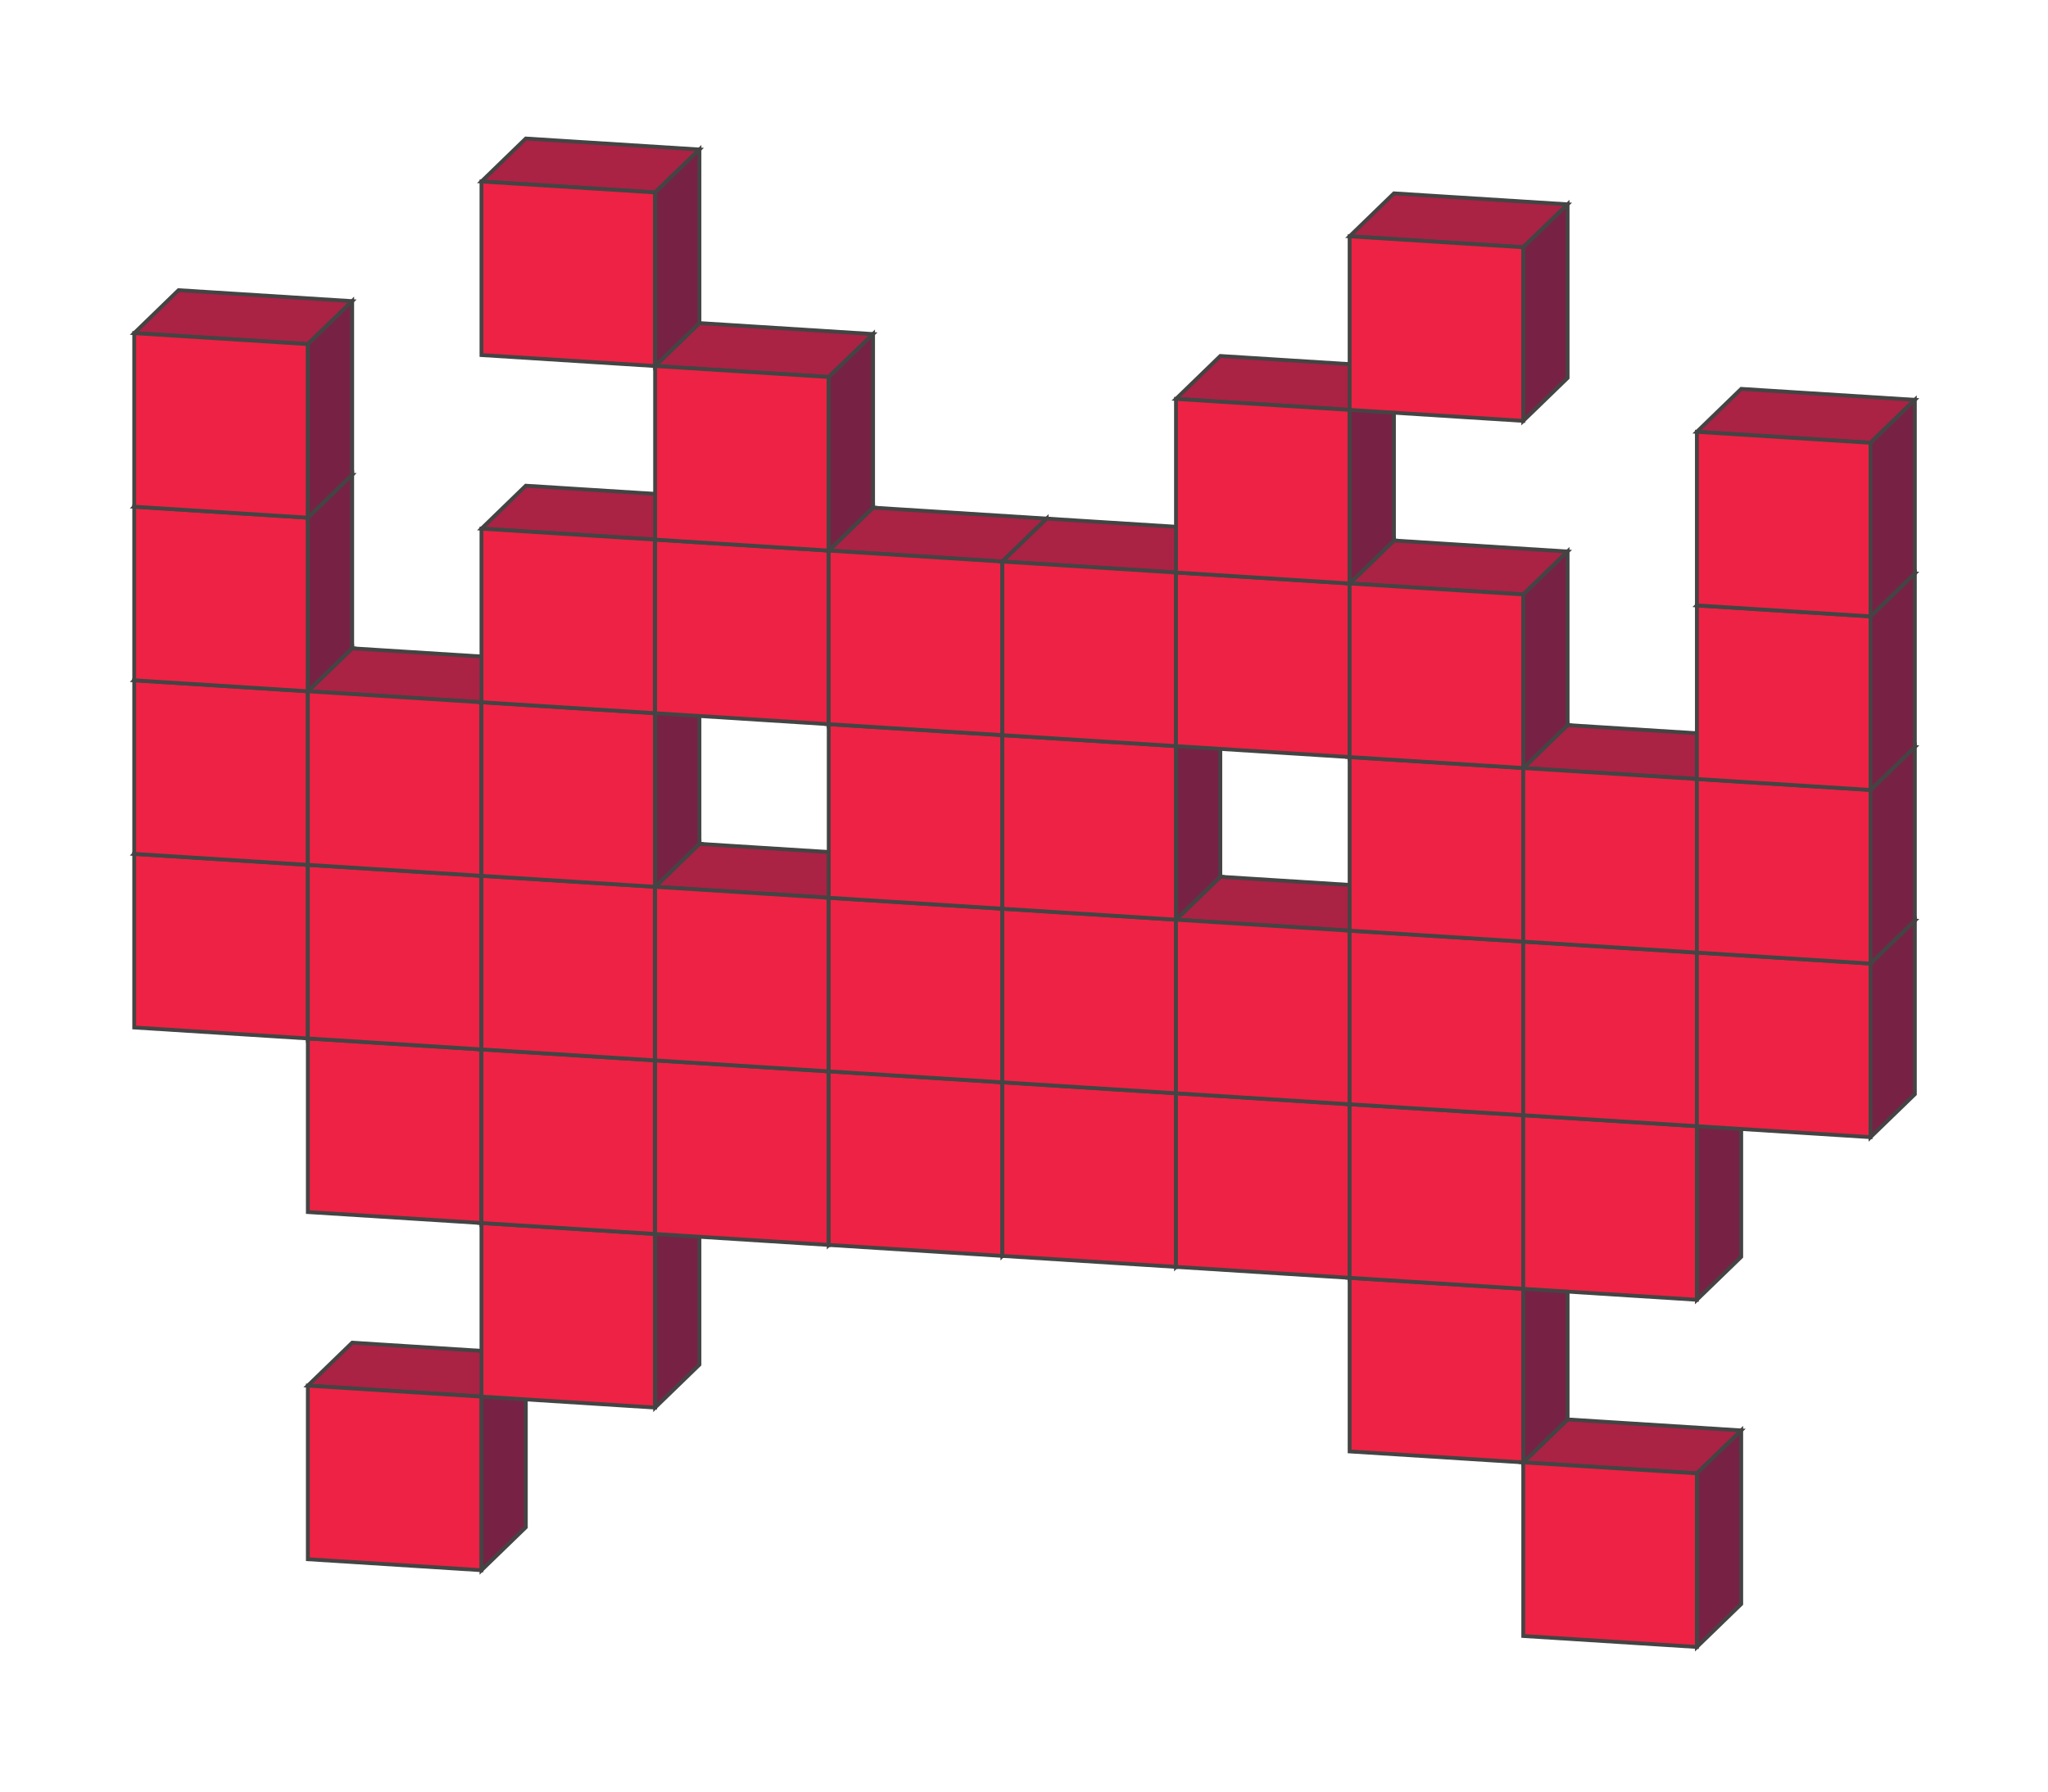 <?xml version="1.0" encoding="UTF-8"?>
<svg xmlns="http://www.w3.org/2000/svg" xmlns:xlink="http://www.w3.org/1999/xlink"
     width="800" height="700" viewBox="-375 -300 800 700">
<defs>
</defs>
<path d="M-237.429,224.608 L-254.747,241.387 L-186.923,245.672 L-169.605,228.892 Z" fill="#aa2244" fill-opacity="1" stroke-width="1.5" stroke="#444444" />
<path d="M-254.747,241.387 L-186.923,245.672 L-186.923,313.496 L-254.747,309.211 Z" fill="#ee2244" fill-opacity="1" stroke-width="1.5" stroke="#444444" />
<path d="M-186.923,245.672 L-169.605,228.892 L-169.605,296.716 L-186.923,313.496 Z" fill="#772244" fill-opacity="1" stroke-width="1.5" stroke="#444444" />
<path d="M237.338,254.6 L220.02,271.38 L287.844,275.664 L305.162,258.884 Z" fill="#aa2244" fill-opacity="1" stroke-width="1.5" stroke="#444444" />
<path d="M220.02,271.38 L287.844,275.664 L287.844,343.488 L220.02,339.204 Z" fill="#ee2244" fill-opacity="1" stroke-width="1.5" stroke="#444444" />
<path d="M287.844,275.664 L305.162,258.884 L305.162,326.708 L287.844,343.488 Z" fill="#772244" fill-opacity="1" stroke-width="1.5" stroke="#444444" />
<path d="M-169.605,161.068 L-186.923,177.848 L-119.099,182.133 L-101.781,165.353 Z" fill="#aa2244" fill-opacity="1" stroke-width="1.5" stroke="#444444" />
<path d="M-186.923,177.848 L-119.099,182.133 L-119.099,249.957 L-186.923,245.672 Z" fill="#ee2244" fill-opacity="1" stroke-width="1.5" stroke="#444444" />
<path d="M-119.099,182.133 L-101.781,165.353 L-101.781,233.177 L-119.099,249.957 Z" fill="#772244" fill-opacity="1" stroke-width="1.5" stroke="#444444" />
<path d="M169.514,182.491 L152.196,199.271 L220.02,203.556 L237.338,186.776 Z" fill="#aa2244" fill-opacity="1" stroke-width="1.5" stroke="#444444" />
<path d="M152.196,199.271 L220.02,203.556 L220.02,271.38 L152.196,267.095 Z" fill="#ee2244" fill-opacity="1" stroke-width="1.5" stroke="#444444" />
<path d="M220.02,203.556 L237.338,186.776 L237.338,254.6 L220.02,271.38 Z" fill="#772244" fill-opacity="1" stroke-width="1.5" stroke="#444444" />
<path d="M-237.429,88.96 L-254.747,105.74 L-186.923,110.024 L-169.605,93.244 Z" fill="#aa2244" fill-opacity="1" stroke-width="1.5" stroke="#444444" />
<path d="M-254.747,105.74 L-186.923,110.024 L-186.923,177.848 L-254.747,173.564 Z" fill="#ee2244" fill-opacity="1" stroke-width="1.5" stroke="#444444" />
<path d="M-186.923,110.024 L-169.605,93.244 L-169.605,161.068 L-186.923,177.848 Z" fill="#772244" fill-opacity="1" stroke-width="1.5" stroke="#444444" />
<path d="M-169.605,93.244 L-186.923,110.024 L-119.099,114.309 L-101.781,97.529 Z" fill="#aa2244" fill-opacity="1" stroke-width="1.5" stroke="#444444" />
<path d="M-186.923,110.024 L-119.099,114.309 L-119.099,182.133 L-186.923,177.848 Z" fill="#ee2244" fill-opacity="1" stroke-width="1.5" stroke="#444444" />
<path d="M-119.099,114.309 L-101.781,97.529 L-101.781,165.353 L-119.099,182.133 Z" fill="#772244" fill-opacity="1" stroke-width="1.5" stroke="#444444" />
<path d="M-101.781,97.529 L-119.099,114.309 L-51.276,118.593 L-33.957,101.814 Z" fill="#aa2244" fill-opacity="1" stroke-width="1.5" stroke="#444444" />
<path d="M-119.099,114.309 L-51.276,118.593 L-51.276,186.417 L-119.099,182.133 Z" fill="#ee2244" fill-opacity="1" stroke-width="1.5" stroke="#444444" />
<path d="M-51.276,118.593 L-33.957,101.814 L-33.957,169.637 L-51.276,186.417 Z" fill="#772244" fill-opacity="1" stroke-width="1.5" stroke="#444444" />
<path d="M-33.957,101.814 L-51.276,118.593 L16.548,122.878 L33.867,106.098 Z" fill="#aa2244" fill-opacity="1" stroke-width="1.5" stroke="#444444" />
<path d="M-51.276,118.593 L16.548,122.878 L16.548,190.702 L-51.276,186.417 Z" fill="#ee2244" fill-opacity="1" stroke-width="1.5" stroke="#444444" />
<path d="M16.548,122.878 L33.867,106.098 L33.867,173.922 L16.548,190.702 Z" fill="#772244" fill-opacity="1" stroke-width="1.5" stroke="#444444" />
<path d="M33.867,106.098 L16.548,122.878 L84.372,127.163 L101.69,110.383 Z" fill="#aa2244" fill-opacity="1" stroke-width="1.5" stroke="#444444" />
<path d="M16.548,122.878 L84.372,127.163 L84.372,194.987 L16.548,190.702 Z" fill="#ee2244" fill-opacity="1" stroke-width="1.5" stroke="#444444" />
<path d="M84.372,127.163 L101.69,110.383 L101.69,178.207 L84.372,194.987 Z" fill="#772244" fill-opacity="1" stroke-width="1.5" stroke="#444444" />
<path d="M101.69,110.383 L84.372,127.163 L152.196,131.447 L169.514,114.667 Z" fill="#aa2244" fill-opacity="1" stroke-width="1.5" stroke="#444444" />
<path d="M84.372,127.163 L152.196,131.447 L152.196,199.271 L84.372,194.987 Z" fill="#ee2244" fill-opacity="1" stroke-width="1.5" stroke="#444444" />
<path d="M152.196,131.447 L169.514,114.667 L169.514,182.491 L152.196,199.271 Z" fill="#772244" fill-opacity="1" stroke-width="1.5" stroke="#444444" />
<path d="M169.514,114.667 L152.196,131.447 L220.02,135.732 L237.338,118.952 Z" fill="#aa2244" fill-opacity="1" stroke-width="1.5" stroke="#444444" />
<path d="M152.196,131.447 L220.02,135.732 L220.02,203.556 L152.196,199.271 Z" fill="#ee2244" fill-opacity="1" stroke-width="1.5" stroke="#444444" />
<path d="M220.02,135.732 L237.338,118.952 L237.338,186.776 L220.02,203.556 Z" fill="#772244" fill-opacity="1" stroke-width="1.5" stroke="#444444" />
<path d="M237.338,118.952 L220.02,135.732 L287.844,140.017 L305.162,123.237 Z" fill="#aa2244" fill-opacity="1" stroke-width="1.5" stroke="#444444" />
<path d="M220.02,135.732 L287.844,140.017 L287.844,207.84 L220.02,203.556 Z" fill="#ee2244" fill-opacity="1" stroke-width="1.5" stroke="#444444" />
<path d="M287.844,140.017 L305.162,123.237 L305.162,191.061 L287.844,207.84 Z" fill="#772244" fill-opacity="1" stroke-width="1.5" stroke="#444444" />
<path d="M-305.253,16.851 L-322.571,33.631 L-254.747,37.916 L-237.429,21.136 Z" fill="#aa2244" fill-opacity="1" stroke-width="1.5" stroke="#444444" />
<path d="M-322.571,33.631 L-254.747,37.916 L-254.747,105.74 L-322.571,101.455 Z" fill="#ee2244" fill-opacity="1" stroke-width="1.5" stroke="#444444" />
<path d="M-254.747,37.916 L-237.429,21.136 L-237.429,88.96 L-254.747,105.74 Z" fill="#772244" fill-opacity="1" stroke-width="1.5" stroke="#444444" />
<path d="M-237.429,21.136 L-254.747,37.916 L-186.923,42.2 L-169.605,25.421 Z" fill="#aa2244" fill-opacity="1" stroke-width="1.5" stroke="#444444" />
<path d="M-254.747,37.916 L-186.923,42.2 L-186.923,110.024 L-254.747,105.74 Z" fill="#ee2244" fill-opacity="1" stroke-width="1.5" stroke="#444444" />
<path d="M-186.923,42.2 L-169.605,25.421 L-169.605,93.244 L-186.923,110.024 Z" fill="#772244" fill-opacity="1" stroke-width="1.5" stroke="#444444" />
<path d="M-169.605,25.421 L-186.923,42.2 L-119.099,46.485 L-101.781,29.705 Z" fill="#aa2244" fill-opacity="1" stroke-width="1.5" stroke="#444444" />
<path d="M-186.923,42.2 L-119.099,46.485 L-119.099,114.309 L-186.923,110.024 Z" fill="#ee2244" fill-opacity="1" stroke-width="1.5" stroke="#444444" />
<path d="M-119.099,46.485 L-101.781,29.705 L-101.781,97.529 L-119.099,114.309 Z" fill="#772244" fill-opacity="1" stroke-width="1.5" stroke="#444444" />
<path d="M-101.781,29.705 L-119.099,46.485 L-51.276,50.77 L-33.957,33.99 Z" fill="#aa2244" fill-opacity="1" stroke-width="1.5" stroke="#444444" />
<path d="M-119.099,46.485 L-51.276,50.77 L-51.276,118.593 L-119.099,114.309 Z" fill="#ee2244" fill-opacity="1" stroke-width="1.5" stroke="#444444" />
<path d="M-51.276,50.77 L-33.957,33.99 L-33.957,101.814 L-51.276,118.593 Z" fill="#772244" fill-opacity="1" stroke-width="1.5" stroke="#444444" />
<path d="M-33.957,33.99 L-51.276,50.77 L16.548,55.054 L33.867,38.274 Z" fill="#aa2244" fill-opacity="1" stroke-width="1.5" stroke="#444444" />
<path d="M-51.276,50.77 L16.548,55.054 L16.548,122.878 L-51.276,118.593 Z" fill="#ee2244" fill-opacity="1" stroke-width="1.5" stroke="#444444" />
<path d="M16.548,55.054 L33.867,38.274 L33.867,106.098 L16.548,122.878 Z" fill="#772244" fill-opacity="1" stroke-width="1.5" stroke="#444444" />
<path d="M33.867,38.274 L16.548,55.054 L84.372,59.339 L101.69,42.559 Z" fill="#aa2244" fill-opacity="1" stroke-width="1.5" stroke="#444444" />
<path d="M16.548,55.054 L84.372,59.339 L84.372,127.163 L16.548,122.878 Z" fill="#ee2244" fill-opacity="1" stroke-width="1.5" stroke="#444444" />
<path d="M84.372,59.339 L101.69,42.559 L101.69,110.383 L84.372,127.163 Z" fill="#772244" fill-opacity="1" stroke-width="1.5" stroke="#444444" />
<path d="M101.69,42.559 L84.372,59.339 L152.196,63.623 L169.514,46.844 Z" fill="#aa2244" fill-opacity="1" stroke-width="1.5" stroke="#444444" />
<path d="M84.372,59.339 L152.196,63.623 L152.196,131.447 L84.372,127.163 Z" fill="#ee2244" fill-opacity="1" stroke-width="1.5" stroke="#444444" />
<path d="M152.196,63.623 L169.514,46.844 L169.514,114.667 L152.196,131.447 Z" fill="#772244" fill-opacity="1" stroke-width="1.5" stroke="#444444" />
<path d="M169.514,46.844 L152.196,63.623 L220.02,67.908 L237.338,51.128 Z" fill="#aa2244" fill-opacity="1" stroke-width="1.5" stroke="#444444" />
<path d="M152.196,63.623 L220.02,67.908 L220.02,135.732 L152.196,131.447 Z" fill="#ee2244" fill-opacity="1" stroke-width="1.5" stroke="#444444" />
<path d="M220.02,67.908 L237.338,51.128 L237.338,118.952 L220.02,135.732 Z" fill="#772244" fill-opacity="1" stroke-width="1.5" stroke="#444444" />
<path d="M237.338,51.128 L220.02,67.908 L287.844,72.193 L305.162,55.413 Z" fill="#aa2244" fill-opacity="1" stroke-width="1.5" stroke="#444444" />
<path d="M220.02,67.908 L287.844,72.193 L287.844,140.017 L220.02,135.732 Z" fill="#ee2244" fill-opacity="1" stroke-width="1.5" stroke="#444444" />
<path d="M287.844,72.193 L305.162,55.413 L305.162,123.237 L287.844,140.017 Z" fill="#772244" fill-opacity="1" stroke-width="1.5" stroke="#444444" />
<path d="M305.162,55.413 L287.844,72.193 L355.668,76.477 L372.986,59.697 Z" fill="#aa2244" fill-opacity="1" stroke-width="1.5" stroke="#444444" />
<path d="M287.844,72.193 L355.668,76.477 L355.668,144.301 L287.844,140.017 Z" fill="#ee2244" fill-opacity="1" stroke-width="1.5" stroke="#444444" />
<path d="M355.668,76.477 L372.986,59.697 L372.986,127.521 L355.668,144.301 Z" fill="#772244" fill-opacity="1" stroke-width="1.5" stroke="#444444" />
<path d="M-305.253,-50.973 L-322.571,-34.193 L-254.747,-29.908 L-237.429,-46.688 Z" fill="#aa2244" fill-opacity="1" stroke-width="1.5" stroke="#444444" />
<path d="M-322.571,-34.193 L-254.747,-29.908 L-254.747,37.916 L-322.571,33.631 Z" fill="#ee2244" fill-opacity="1" stroke-width="1.5" stroke="#444444" />
<path d="M-254.747,-29.908 L-237.429,-46.688 L-237.429,21.136 L-254.747,37.916 Z" fill="#772244" fill-opacity="1" stroke-width="1.5" stroke="#444444" />
<path d="M-237.429,-46.688 L-254.747,-29.908 L-186.923,-25.623 L-169.605,-42.403 Z" fill="#aa2244" fill-opacity="1" stroke-width="1.5" stroke="#444444" />
<path d="M-254.747,-29.908 L-186.923,-25.623 L-186.923,42.2 L-254.747,37.916 Z" fill="#ee2244" fill-opacity="1" stroke-width="1.5" stroke="#444444" />
<path d="M-186.923,-25.623 L-169.605,-42.403 L-169.605,25.421 L-186.923,42.2 Z" fill="#772244" fill-opacity="1" stroke-width="1.5" stroke="#444444" />
<path d="M-169.605,-42.403 L-186.923,-25.623 L-119.099,-21.339 L-101.781,-38.119 Z" fill="#aa2244" fill-opacity="1" stroke-width="1.5" stroke="#444444" />
<path d="M-186.923,-25.623 L-119.099,-21.339 L-119.099,46.485 L-186.923,42.2 Z" fill="#ee2244" fill-opacity="1" stroke-width="1.5" stroke="#444444" />
<path d="M-119.099,-21.339 L-101.781,-38.119 L-101.781,29.705 L-119.099,46.485 Z" fill="#772244" fill-opacity="1" stroke-width="1.5" stroke="#444444" />
<path d="M-33.957,-33.834 L-51.276,-17.054 L16.548,-12.77 L33.867,-29.55 Z" fill="#aa2244" fill-opacity="1" stroke-width="1.5" stroke="#444444" />
<path d="M-51.276,-17.054 L16.548,-12.77 L16.548,55.054 L-51.276,50.77 Z" fill="#ee2244" fill-opacity="1" stroke-width="1.5" stroke="#444444" />
<path d="M16.548,-12.77 L33.867,-29.55 L33.867,38.274 L16.548,55.054 Z" fill="#772244" fill-opacity="1" stroke-width="1.5" stroke="#444444" />
<path d="M33.867,-29.55 L16.548,-12.77 L84.372,-8.485 L101.69,-25.265 Z" fill="#aa2244" fill-opacity="1" stroke-width="1.5" stroke="#444444" />
<path d="M16.548,-12.77 L84.372,-8.485 L84.372,59.339 L16.548,55.054 Z" fill="#ee2244" fill-opacity="1" stroke-width="1.5" stroke="#444444" />
<path d="M84.372,-8.485 L101.69,-25.265 L101.69,42.559 L84.372,59.339 Z" fill="#772244" fill-opacity="1" stroke-width="1.5" stroke="#444444" />
<path d="M169.514,-20.98 L152.196,-4.2 L220.02,0.084 L237.338,-16.696 Z" fill="#aa2244" fill-opacity="1" stroke-width="1.5" stroke="#444444" />
<path d="M152.196,-4.2 L220.02,0.084 L220.02,67.908 L152.196,63.623 Z" fill="#ee2244" fill-opacity="1" stroke-width="1.5" stroke="#444444" />
<path d="M220.02,0.084 L237.338,-16.696 L237.338,51.128 L220.02,67.908 Z" fill="#772244" fill-opacity="1" stroke-width="1.5" stroke="#444444" />
<path d="M237.338,-16.696 L220.02,0.084 L287.844,4.369 L305.162,-12.411 Z" fill="#aa2244" fill-opacity="1" stroke-width="1.5" stroke="#444444" />
<path d="M220.02,0.084 L287.844,4.369 L287.844,72.193 L220.02,67.908 Z" fill="#ee2244" fill-opacity="1" stroke-width="1.5" stroke="#444444" />
<path d="M287.844,4.369 L305.162,-12.411 L305.162,55.413 L287.844,72.193 Z" fill="#772244" fill-opacity="1" stroke-width="1.5" stroke="#444444" />
<path d="M305.162,-12.411 L287.844,4.369 L355.668,8.653 L372.986,-8.126 Z" fill="#aa2244" fill-opacity="1" stroke-width="1.5" stroke="#444444" />
<path d="M287.844,4.369 L355.668,8.653 L355.668,76.477 L287.844,72.193 Z" fill="#ee2244" fill-opacity="1" stroke-width="1.5" stroke="#444444" />
<path d="M355.668,8.653 L372.986,-8.126 L372.986,59.697 L355.668,76.477 Z" fill="#772244" fill-opacity="1" stroke-width="1.5" stroke="#444444" />
<path d="M-305.253,-118.796 L-322.571,-102.017 L-254.747,-97.732 L-237.429,-114.512 Z" fill="#aa2244" fill-opacity="1" stroke-width="1.5" stroke="#444444" />
<path d="M-322.571,-102.017 L-254.747,-97.732 L-254.747,-29.908 L-322.571,-34.193 Z" fill="#ee2244" fill-opacity="1" stroke-width="1.5" stroke="#444444" />
<path d="M-254.747,-97.732 L-237.429,-114.512 L-237.429,-46.688 L-254.747,-29.908 Z" fill="#772244" fill-opacity="1" stroke-width="1.5" stroke="#444444" />
<path d="M-169.605,-110.227 L-186.923,-93.447 L-119.099,-89.163 L-101.781,-105.943 Z" fill="#aa2244" fill-opacity="1" stroke-width="1.5" stroke="#444444" />
<path d="M-186.923,-93.447 L-119.099,-89.163 L-119.099,-21.339 L-186.923,-25.623 Z" fill="#ee2244" fill-opacity="1" stroke-width="1.5" stroke="#444444" />
<path d="M-119.099,-89.163 L-101.781,-105.943 L-101.781,-38.119 L-119.099,-21.339 Z" fill="#772244" fill-opacity="1" stroke-width="1.5" stroke="#444444" />
<path d="M-101.781,-105.943 L-119.099,-89.163 L-51.276,-84.878 L-33.957,-101.658 Z" fill="#aa2244" fill-opacity="1" stroke-width="1.5" stroke="#444444" />
<path d="M-119.099,-89.163 L-51.276,-84.878 L-51.276,-17.054 L-119.099,-21.339 Z" fill="#ee2244" fill-opacity="1" stroke-width="1.5" stroke="#444444" />
<path d="M-51.276,-84.878 L-33.957,-101.658 L-33.957,-33.834 L-51.276,-17.054 Z" fill="#772244" fill-opacity="1" stroke-width="1.5" stroke="#444444" />
<path d="M-33.957,-101.658 L-51.276,-84.878 L16.548,-80.594 L33.867,-97.373 Z" fill="#aa2244" fill-opacity="1" stroke-width="1.5" stroke="#444444" />
<path d="M-51.276,-84.878 L16.548,-80.594 L16.548,-12.77 L-51.276,-17.054 Z" fill="#ee2244" fill-opacity="1" stroke-width="1.5" stroke="#444444" />
<path d="M16.548,-80.594 L33.867,-97.373 L33.867,-29.55 L16.548,-12.77 Z" fill="#772244" fill-opacity="1" stroke-width="1.5" stroke="#444444" />
<path d="M33.867,-97.373 L16.548,-80.594 L84.372,-76.309 L101.69,-93.089 Z" fill="#aa2244" fill-opacity="1" stroke-width="1.5" stroke="#444444" />
<path d="M16.548,-80.594 L84.372,-76.309 L84.372,-8.485 L16.548,-12.77 Z" fill="#ee2244" fill-opacity="1" stroke-width="1.5" stroke="#444444" />
<path d="M84.372,-76.309 L101.69,-93.089 L101.69,-25.265 L84.372,-8.485 Z" fill="#772244" fill-opacity="1" stroke-width="1.5" stroke="#444444" />
<path d="M101.69,-93.089 L84.372,-76.309 L152.196,-72.024 L169.514,-88.804 Z" fill="#aa2244" fill-opacity="1" stroke-width="1.5" stroke="#444444" />
<path d="M84.372,-76.309 L152.196,-72.024 L152.196,-4.2 L84.372,-8.485 Z" fill="#ee2244" fill-opacity="1" stroke-width="1.5" stroke="#444444" />
<path d="M152.196,-72.024 L169.514,-88.804 L169.514,-20.98 L152.196,-4.2 Z" fill="#772244" fill-opacity="1" stroke-width="1.5" stroke="#444444" />
<path d="M169.514,-88.804 L152.196,-72.024 L220.02,-67.74 L237.338,-84.52 Z" fill="#aa2244" fill-opacity="1" stroke-width="1.5" stroke="#444444" />
<path d="M152.196,-72.024 L220.02,-67.74 L220.02,0.084 L152.196,-4.2 Z" fill="#ee2244" fill-opacity="1" stroke-width="1.5" stroke="#444444" />
<path d="M220.02,-67.74 L237.338,-84.52 L237.338,-16.696 L220.02,0.084 Z" fill="#772244" fill-opacity="1" stroke-width="1.5" stroke="#444444" />
<path d="M305.162,-80.235 L287.844,-63.455 L355.668,-59.17 L372.986,-75.95 Z" fill="#aa2244" fill-opacity="1" stroke-width="1.5" stroke="#444444" />
<path d="M287.844,-63.455 L355.668,-59.17 L355.668,8.653 L287.844,4.369 Z" fill="#ee2244" fill-opacity="1" stroke-width="1.5" stroke="#444444" />
<path d="M355.668,-59.17 L372.986,-75.95 L372.986,-8.126 L355.668,8.653 Z" fill="#772244" fill-opacity="1" stroke-width="1.5" stroke="#444444" />
<path d="M-305.253,-186.62 L-322.571,-169.84 L-254.747,-165.556 L-237.429,-182.336 Z" fill="#aa2244" fill-opacity="1" stroke-width="1.5" stroke="#444444" />
<path d="M-322.571,-169.84 L-254.747,-165.556 L-254.747,-97.732 L-322.571,-102.017 Z" fill="#ee2244" fill-opacity="1" stroke-width="1.5" stroke="#444444" />
<path d="M-254.747,-165.556 L-237.429,-182.336 L-237.429,-114.512 L-254.747,-97.732 Z" fill="#772244" fill-opacity="1" stroke-width="1.5" stroke="#444444" />
<path d="M-101.781,-173.766 L-119.099,-156.987 L-51.276,-152.702 L-33.957,-169.482 Z" fill="#aa2244" fill-opacity="1" stroke-width="1.5" stroke="#444444" />
<path d="M-119.099,-156.987 L-51.276,-152.702 L-51.276,-84.878 L-119.099,-89.163 Z" fill="#ee2244" fill-opacity="1" stroke-width="1.5" stroke="#444444" />
<path d="M-51.276,-152.702 L-33.957,-169.482 L-33.957,-101.658 L-51.276,-84.878 Z" fill="#772244" fill-opacity="1" stroke-width="1.5" stroke="#444444" />
<path d="M101.69,-160.913 L84.372,-144.133 L152.196,-139.848 L169.514,-156.628 Z" fill="#aa2244" fill-opacity="1" stroke-width="1.5" stroke="#444444" />
<path d="M84.372,-144.133 L152.196,-139.848 L152.196,-72.024 L84.372,-76.309 Z" fill="#ee2244" fill-opacity="1" stroke-width="1.5" stroke="#444444" />
<path d="M152.196,-139.848 L169.514,-156.628 L169.514,-88.804 L152.196,-72.024 Z" fill="#772244" fill-opacity="1" stroke-width="1.5" stroke="#444444" />
<path d="M305.162,-148.059 L287.844,-131.279 L355.668,-126.994 L372.986,-143.774 Z" fill="#aa2244" fill-opacity="1" stroke-width="1.5" stroke="#444444" />
<path d="M287.844,-131.279 L355.668,-126.994 L355.668,-59.17 L287.844,-63.455 Z" fill="#ee2244" fill-opacity="1" stroke-width="1.5" stroke="#444444" />
<path d="M355.668,-126.994 L372.986,-143.774 L372.986,-75.95 L355.668,-59.17 Z" fill="#772244" fill-opacity="1" stroke-width="1.5" stroke="#444444" />
<path d="M-169.605,-245.875 L-186.923,-229.095 L-119.099,-224.81 L-101.781,-241.59 Z" fill="#aa2244" fill-opacity="1" stroke-width="1.5" stroke="#444444" />
<path d="M-186.923,-229.095 L-119.099,-224.81 L-119.099,-156.987 L-186.923,-161.271 Z" fill="#ee2244" fill-opacity="1" stroke-width="1.5" stroke="#444444" />
<path d="M-119.099,-224.81 L-101.781,-241.59 L-101.781,-173.766 L-119.099,-156.987 Z" fill="#772244" fill-opacity="1" stroke-width="1.5" stroke="#444444" />
<path d="M169.514,-224.452 L152.196,-207.672 L220.02,-203.387 L237.338,-220.167 Z" fill="#aa2244" fill-opacity="1" stroke-width="1.5" stroke="#444444" />
<path d="M152.196,-207.672 L220.02,-203.387 L220.02,-135.564 L152.196,-139.848 Z" fill="#ee2244" fill-opacity="1" stroke-width="1.5" stroke="#444444" />
<path d="M220.02,-203.387 L237.338,-220.167 L237.338,-152.343 L220.02,-135.564 Z" fill="#772244" fill-opacity="1" stroke-width="1.5" stroke="#444444" />
</svg>